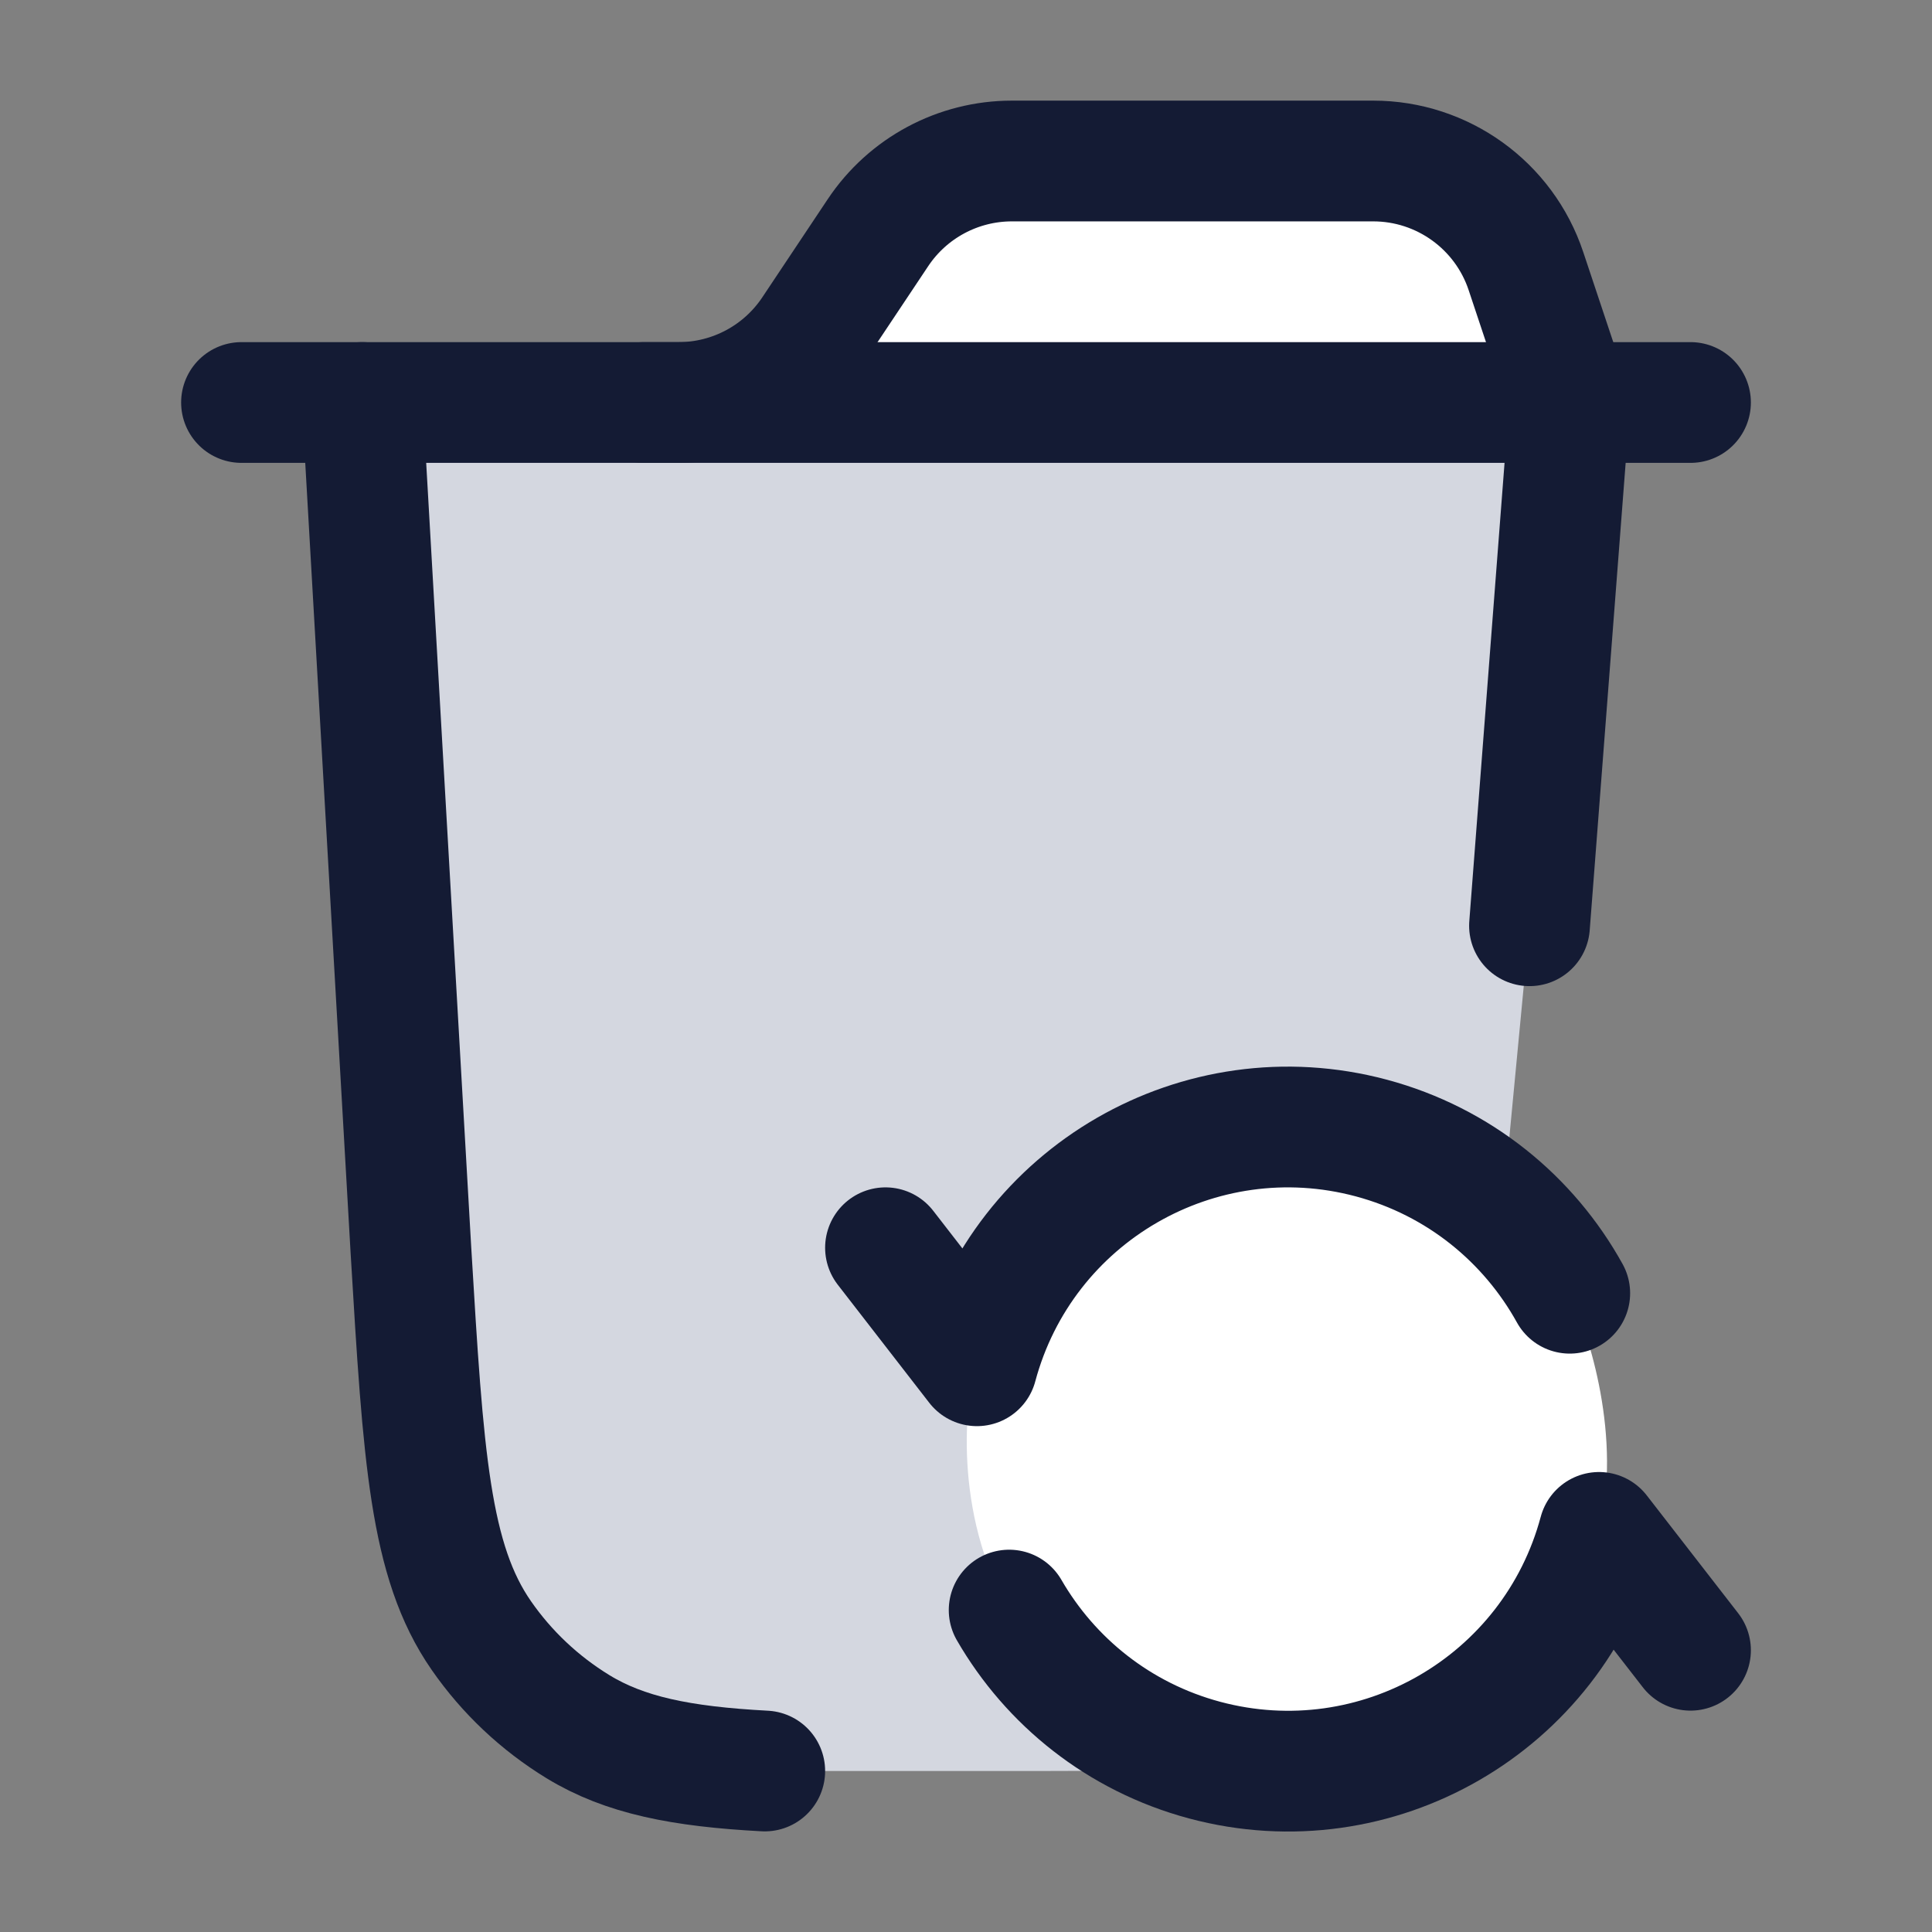 <svg width="24" height="24" viewBox="0 0 24 24" fill="none" xmlns="http://www.w3.org/2000/svg">
<rect x="0" y="0" width="24" height="24" fill="#808080" stroke="none"/>
<path d="M5.105 15.536L4.5 5H19.5L19 11.5L18.517 16.569C18.271 19.149 18.149 20.439 17.29 21.22C16.432 22 15.136 22 12.544 22H9.5C8.463 21.945 7.761 21.805 7.179 21.449C6.705 21.159 6.296 20.774 5.979 20.317C5.337 19.392 5.259 18.107 5.105 15.536Z" fill="#D4D7E0"/>
<path d="M10.906 2.891L9.5 5H19.5L18.956 3.368C18.684 2.551 17.919 2 17.058 2H12.57C11.902 2 11.277 2.334 10.906 2.891Z" fill="white"/>
<path d="M17.034 14.137C14.9 13.566 12.707 14.832 12.135 16.966C11.983 17.356 11.839 18.795 12.535 20.001C13.047 20.887 13.897 21.579 14.964 21.865C17.098 22.436 19.291 21.17 19.863 19.036C20.154 17.865 19.742 16.567 19.499 16.065C18.992 15.148 18.127 14.43 17.034 14.137Z" fill="white"/>
<path d="M3 5H8.43C9.098 5 9.723 4.666 10.094 4.109L10.906 2.891C11.277 2.334 11.902 2 12.57 2H17.058C17.919 2 18.684 2.551 18.956 3.368L19.5 5" stroke="#141B34" stroke-width="1.5" stroke-linecap="round"/>
<path d="M21 5H8" stroke="#141B34" stroke-width="1.5" stroke-linecap="round"/>
<path d="M19.5 5L19 11.5M4.5 5L5.105 15.536C5.259 18.107 5.337 19.392 5.979 20.317C6.296 20.774 6.705 21.159 7.179 21.449C7.761 21.805 8.463 21.945 9.5 22" stroke="#141B34" stroke-width="1.5" stroke-linecap="round"/>
<path d="M11 15.5L12.136 16.966C12.708 14.832 14.901 13.566 17.035 14.137C18.128 14.43 18.992 15.148 19.5 16.065M21 20.5L19.864 19.036C19.292 21.17 17.099 22.436 14.965 21.865C13.898 21.579 13.048 20.887 12.536 20.001" stroke="#141B34" stroke-width="1.5" stroke-linecap="round" stroke-linejoin="round"/>
</svg>

